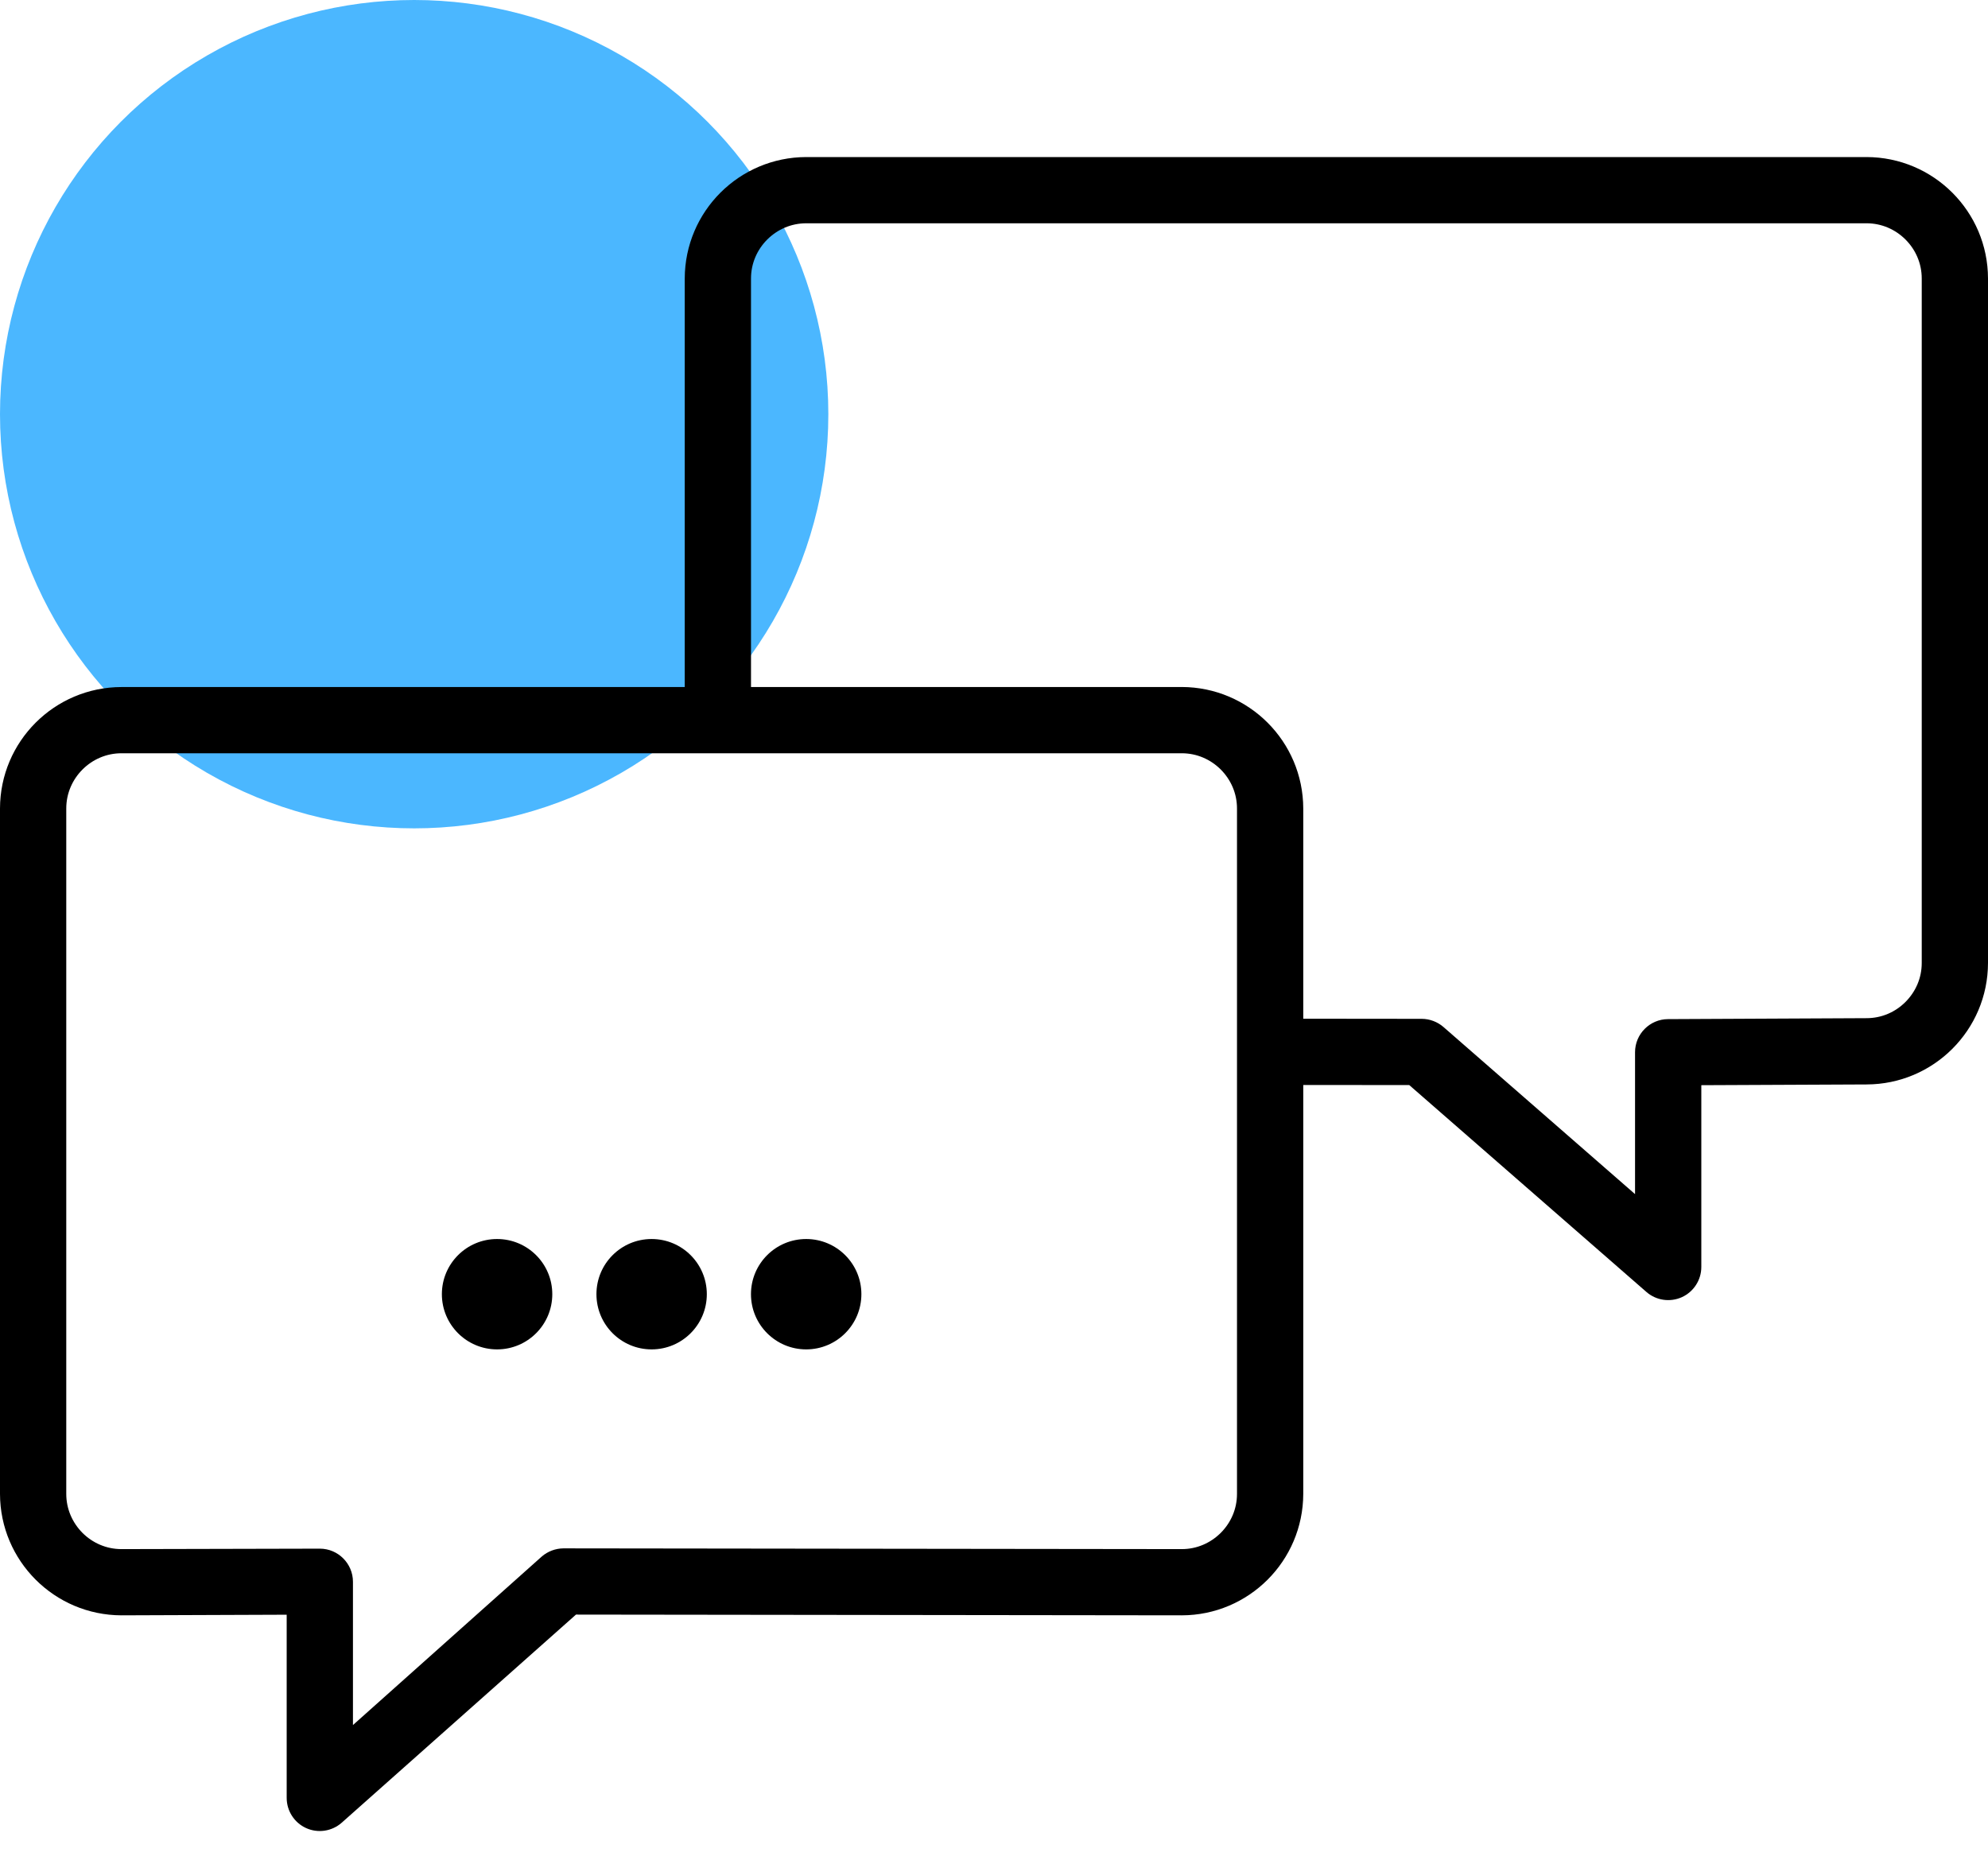 <?xml version="1.0" encoding="UTF-8" standalone="no"?>
<svg
   width="48"
   height="45"
   viewBox="0 0 48 45"
   fill="none"
   version="1.1"
   id="svg12"
   sodipodi:docname="community.svg"
   inkscape:version="1.1 (c4e8f9ed74, 2021-05-24)"
   xmlns:inkscape="http://www.inkscape.org/namespaces/inkscape"
   xmlns:sodipodi="http://sodipodi.sourceforge.net/DTD/sodipodi-0.dtd"
   xmlns="http://www.w3.org/2000/svg"
   xmlns:svg="http://www.w3.org/2000/svg">
  <defs
     id="defs16" />
  <sodipodi:namedview
     id="namedview14"
     pagecolor="#ffffff"
     bordercolor="#666666"
     borderopacity="1.0"
     inkscape:pageshadow="2"
     inkscape:pageopacity="0.0"
     inkscape:pagecheckerboard="0"
     showgrid="false"
     inkscape:zoom="16.155556"
     inkscape:cx="23.985557"
     inkscape:cy="22.530949"
     inkscape:window-width="1920"
     inkscape:window-height="1053"
     inkscape:window-x="3000"
     inkscape:window-y="840"
     inkscape:window-maximized="1"
     inkscape:current-layer="svg12" />
  <circle
     cx="10"
     cy="10"
     r="10"
     fill="#4BB7FF"
     id="circle2" />
  <path
     d="M19.465 32.58C20.201 32.58 20.798 31.983 20.798 31.247C20.798 30.511 20.201 29.915 19.465 29.915C18.729 29.915 18.132 30.511 18.132 31.247C18.132 31.983 18.729 32.58 19.465 32.58Z"
     fill="white"
     id="path4"
     style="fill:#000000" />
  <path
     d="M15.733 32.58C16.469 32.58 17.066 31.983 17.066 31.247C17.066 30.511 16.469 29.915 15.733 29.915C14.997 29.915 14.401 30.511 14.401 31.247C14.401 31.983 14.997 32.58 15.733 32.58Z"
     fill="white"
     id="path6"
     style="fill:#000000" />
  <path
     d="M12.002 32.58C12.738 32.58 13.335 31.983 13.335 31.247C13.335 30.511 12.738 29.915 12.002 29.915C11.266 29.915 10.669 30.511 10.669 31.247C10.669 31.983 11.266 32.58 12.002 32.58Z"
     fill="white"
     id="path8"
     style="fill:#000000" />
  <path
     d="M45.067 3.792H19.467C17.848 3.795 16.537 5.106 16.533 6.724V16.588H2.933C1.315 16.591 0.003 17.902 0 19.52V36.068C0.003 37.686 1.315 38.997 2.933 39.001L6.922 38.986V43.409C6.922 43.722 7.105 44.007 7.39 44.137C7.676 44.267 8.011 44.217 8.247 44.011L13.907 38.983L28.533 39.001C30.152 38.998 31.463 37.687 31.467 36.069V26.196L34.026 26.198L39.752 31.193C39.988 31.399 40.323 31.448 40.609 31.319C40.894 31.189 41.078 30.904 41.078 30.591V26.201L45.07 26.183H45.067C46.685 26.18 47.997 24.869 48 23.251V6.724C47.997 5.106 46.685 3.795 45.067 3.792ZM29.867 36.069C29.867 36.435 29.719 36.765 29.475 37.01C29.229 37.254 28.9 37.402 28.533 37.402H28.532L13.606 37.384C13.415 37.385 13.225 37.456 13.081 37.581L8.522 41.65V38.191C8.522 37.752 8.165 37.393 7.726 37.391L2.938 37.402H2.933C2.567 37.402 2.237 37.254 1.992 37.011C1.748 36.764 1.6 36.435 1.6 36.069V19.52C1.6 19.154 1.748 18.824 1.992 18.579C2.237 18.335 2.567 18.187 2.933 18.187H28.533C28.9 18.187 29.229 18.335 29.475 18.579C29.719 18.825 29.867 19.154 29.867 19.52V36.069ZM46.008 24.191C45.763 24.436 45.433 24.583 45.067 24.583H45.063L40.274 24.606C39.835 24.607 39.478 24.966 39.478 25.405V28.831L34.852 24.796C34.708 24.671 34.519 24.599 34.327 24.599L31.467 24.596V19.52C31.463 17.902 30.152 16.591 28.533 16.587H18.133V6.724C18.133 6.358 18.281 6.028 18.525 5.783C18.771 5.539 19.1 5.391 19.467 5.391H45.067C45.433 5.391 45.763 5.539 46.008 5.783C46.252 6.028 46.4 6.358 46.4 6.724V23.251H46.4C46.4 23.617 46.252 23.946 46.008 24.191Z"
     fill="white"
     id="path10"
     style="fill:#000000" />
</svg>
